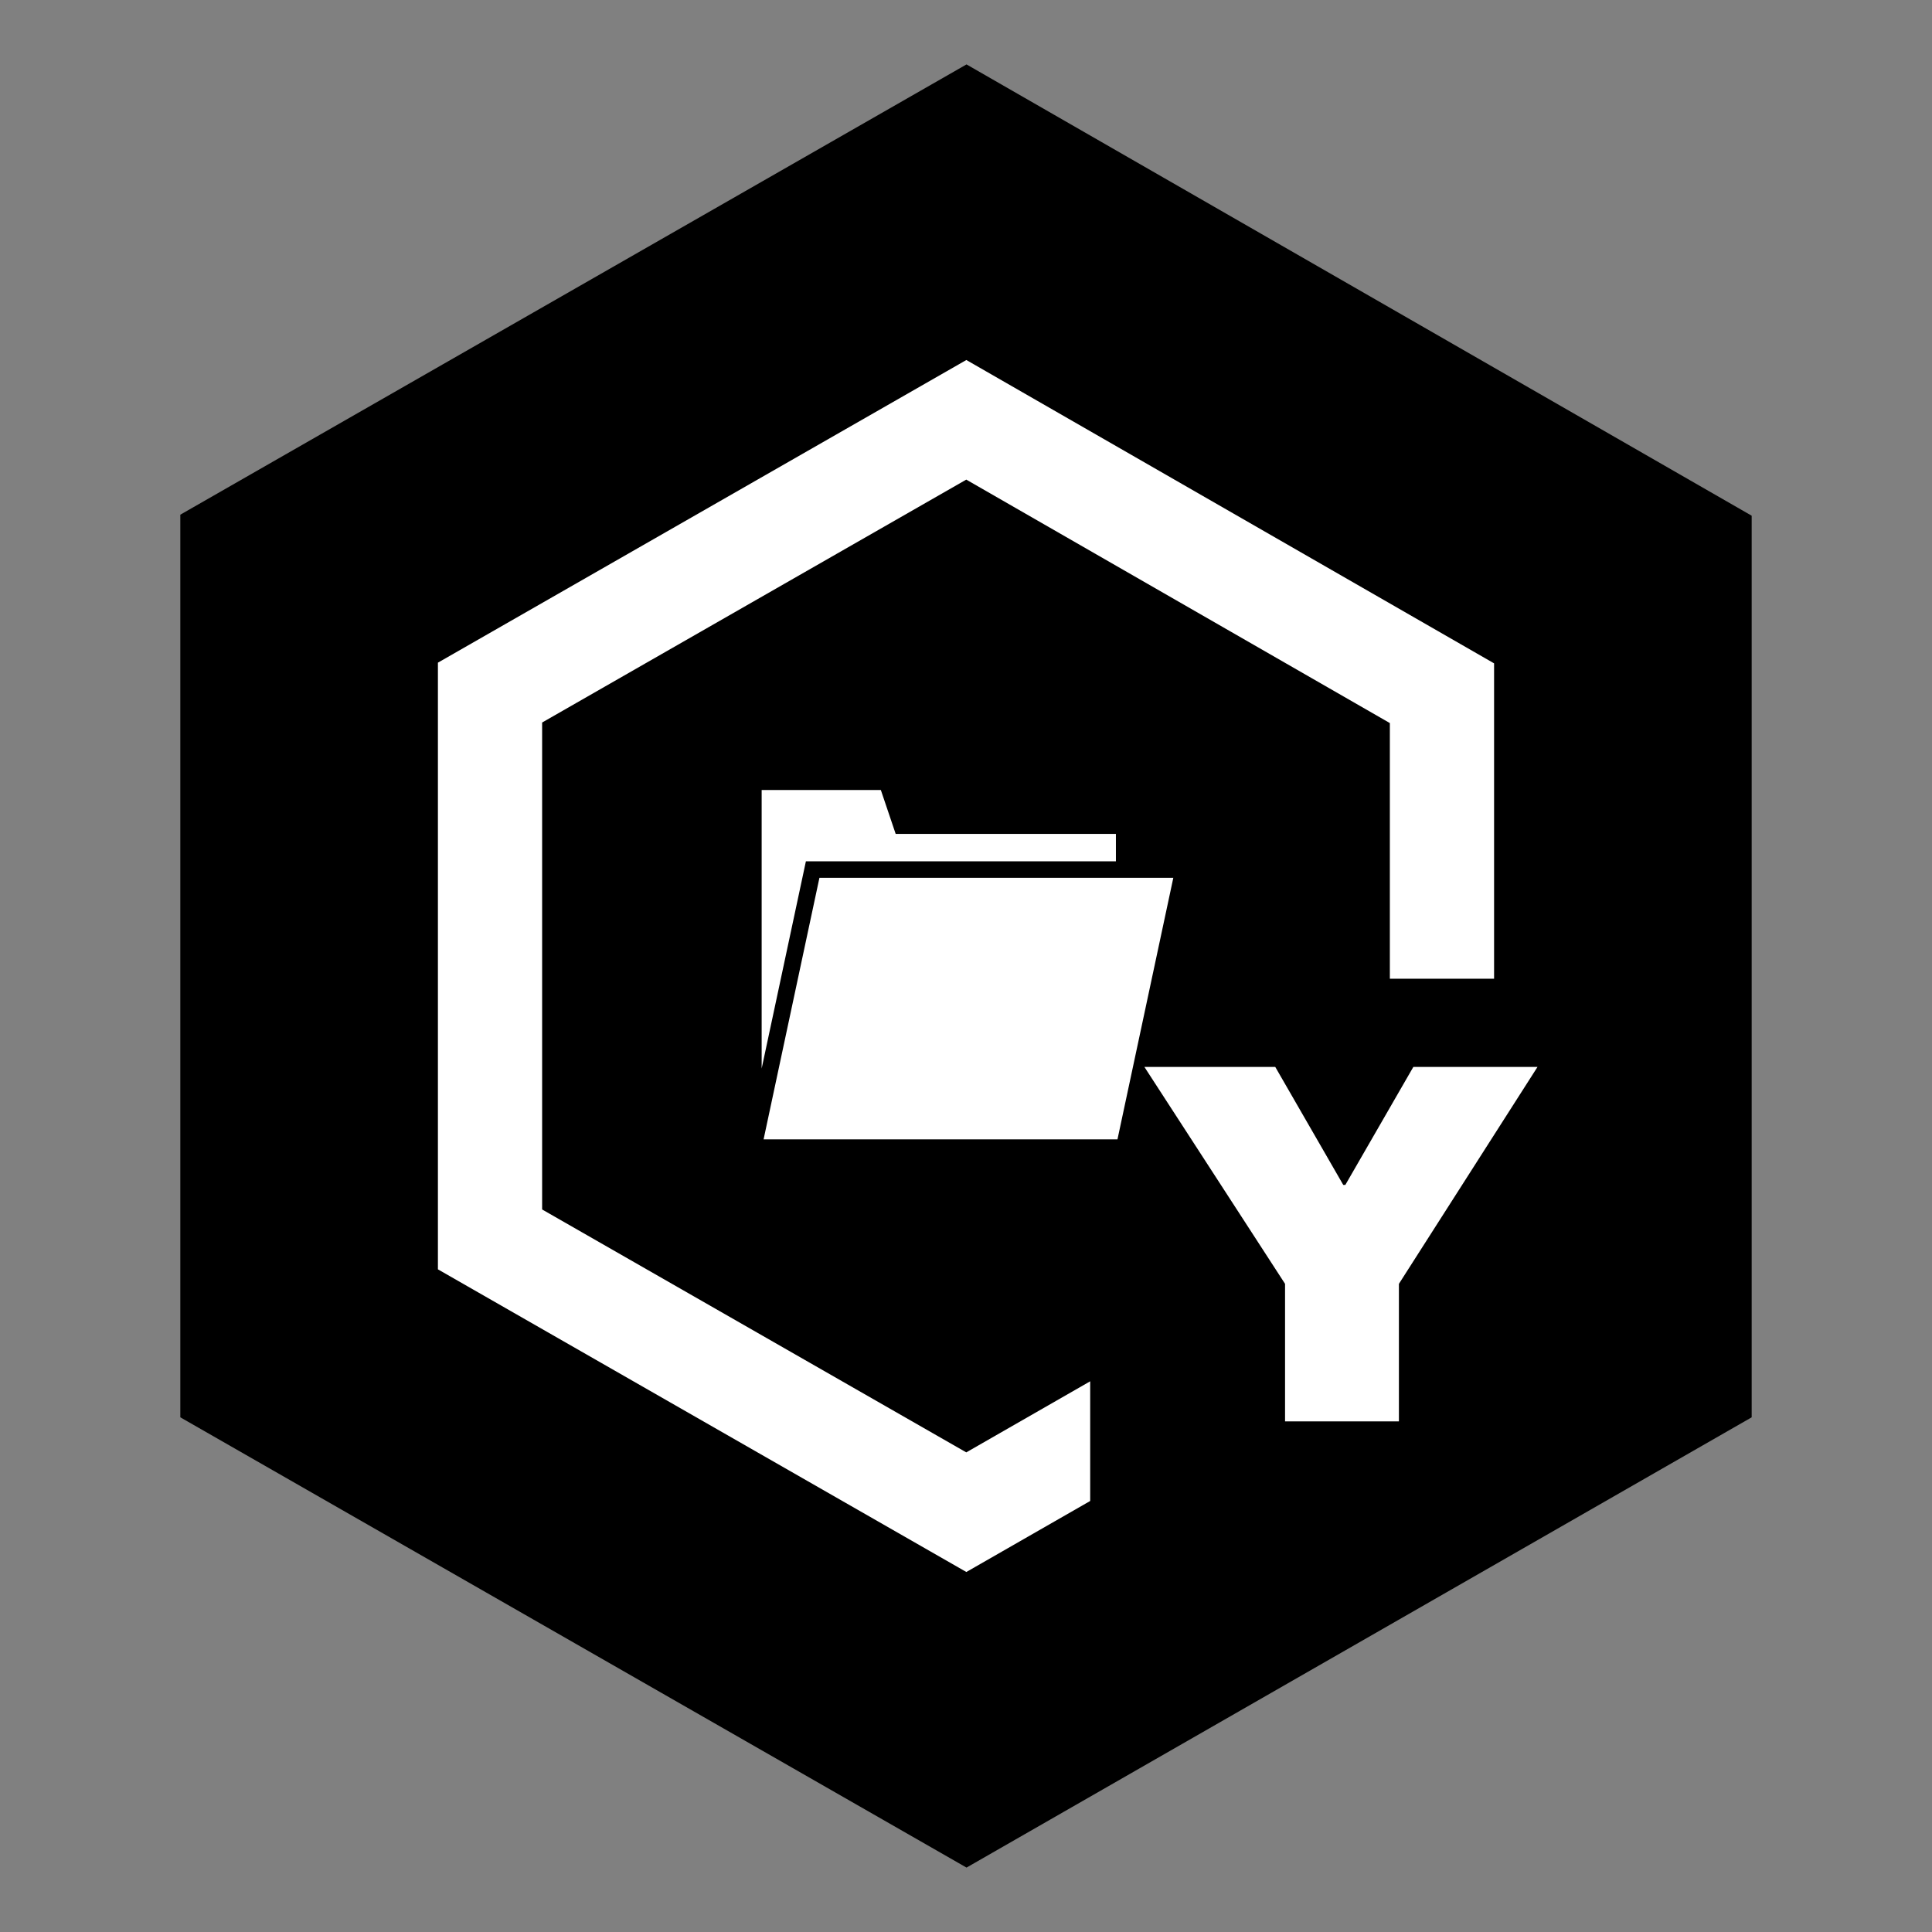 <?xml version="1.0" encoding="UTF-8" standalone="no"?>
<svg
   xmlns:dc="http://purl.org/dc/elements/1.1/"
   xmlns:cc="http://creativecommons.org/ns#"
   xmlns:rdf="http://www.w3.org/1999/02/22-rdf-syntax-ns#"
   xmlns:svg="http://www.w3.org/2000/svg"
   xmlns="http://www.w3.org/2000/svg"
   xmlns:sodipodi="http://sodipodi.sourceforge.net/DTD/sodipodi-0.dtd"
   xmlns:inkscape="http://www.inkscape.org/namespaces/inkscape"
   sodipodi:docname="remote-lock-y-document.svg"
   inkscape:version="1.0 (4035a4fb49, 2020-05-01)"
   id="svg5256"
   version="1.1"
   viewBox="0 0 150 150"
   height="150"
   width="150">
  <rect x="0" y="0" width="150" height="150" fill="#808080" stroke="none"/>
  <defs
     id="defs5250">
    <inkscape:perspective
       id="perspective5044"
       inkscape:persp3d-origin="75 : 50 : 1"
       inkscape:vp_z="150 : 75 : 1"
       inkscape:vp_y="0 : 1000 : 0"
       inkscape:vp_x="0 : 75 : 1"
       sodipodi:type="inkscape:persp3d" />
    <pattern
       id="EMFhbasepattern"
       patternUnits="userSpaceOnUse"
       width="6"
       height="6"
       x="0"
       y="0" />
  </defs>
  <sodipodi:namedview
     inkscape:document-rotation="0"
     inkscape:snap-global="false"
     inkscape:window-maximized="1"
     inkscape:window-y="-11"
     inkscape:window-x="2869"
     inkscape:window-height="2066"
     inkscape:window-width="3840"
     units="px"
     inkscape:pagecheckerboard="true"
     showgrid="false"
     inkscape:current-layer="layer1"
     inkscape:document-units="px"
     inkscape:cy="83.61303"
     inkscape:cx="224.64599"
     inkscape:zoom="2.8"
     inkscape:pageshadow="2"
     inkscape:pageopacity="0.0"
     borderopacity="1.0"
     bordercolor="#666666"
     pagecolor="#ffffff"
     id="base">
    <sodipodi:guide
       inkscape:locked="false"
       id="guide4518"
       orientation="35.023,-60.629"
       position="135.629,39.977" />
    <sodipodi:guide
       inkscape:locked="false"
       id="guide4520"
       orientation="-35.023,-60.629"
       position="75,4.955" />
    <sodipodi:guide
       inkscape:locked="false"
       id="guide4522"
       orientation="-70.045,0"
       position="14.371,39.977" />
    <sodipodi:guide
       inkscape:locked="false"
       id="guide4524"
       orientation="-35.023,60.629"
       position="14.371,110.023" />
    <sodipodi:guide
       inkscape:locked="false"
       id="guide4526"
       orientation="35.023,60.629"
       position="75,145.045" />
    <sodipodi:guide
       inkscape:locked="false"
       id="guide4528"
       orientation="70.045,0"
       position="135.629,110.023" />
  </sodipodi:namedview>
  <g
     id="layer1"
     inkscape:groupmode="layer"
     inkscape:label="Layer 1">
    <path
       inkscape:connector-curvature="0"
       style="fill:#000000;fill-opacity:1;fill-rule:nonzero;stroke:none"
       d="M 136,110.04 75.04,144.999 14,110.04 V 39.96 L 75.04,5.001 136,40.04 Z"
       id="path823" />
    <path
       inkscape:connector-curvature="0"
       id="path23"
       d="m 75.027,27.951 -41.027,23.498 v 47.102 l 41.027,23.498 9.615,-5.514 v -9.291 l -9.621,5.518 -32.93,-18.859 v -37.807 l 32.93,-18.859 32.887,18.902 v 19.848 H 116 v -24.484 z"
       style="opacity:1;vector-effect:none;fill:#ffffff;fill-opacity:1;fill-rule:nonzero;stroke:none;stroke-width:0.802;stroke-linecap:butt;stroke-linejoin:miter;stroke-miterlimit:4;stroke-dasharray:none;stroke-dashoffset:0;stroke-opacity:1" />
    <g
       id="text4559"
       style="font-style:normal;font-variant:normal;font-weight:normal;font-stretch:normal;font-size:40px;line-height:1.25;font-family:'Archivo Black';-inkscape-font-specification:'Archivo Black, ';letter-spacing:0px;word-spacing:0px;fill:#ffffff;fill-opacity:1;stroke:none"
       aria-label="Y">
      <path
         style=""
         id="path29"
         d="M 108.611,110.357 H 99.771 V 99.677 l -10.92,-16.84 h 10.16 l 5.28,9.16 h 0.16 l 5.28,-9.16 h 9.64 l -10.76,16.84 z" />
    </g>
    <g
       style="font-variation-settings:normal;display:inline;opacity:1;vector-effect:none;fill:#ffffff;fill-opacity:1;stroke:none;stroke-width:13.711;stroke-linecap:butt;stroke-linejoin:miter;stroke-miterlimit:4;stroke-dasharray:none;stroke-dashoffset:0;stroke-opacity:1;stop-color:#000000;stop-opacity:1"
       transform="matrix(0.072,0,0,0.071,56.183,56.153)"
       id="g1281"
       class="">
      <path
         id="path1279"
         d="M 41,73 V 377.563 L 88.697,151 H 423 V 121 H 185.514 l -16,-48 z m 62.303,96 -60.211,286 h 381.605 l 60.211,-286 z"
         inkscape:connector-curvature="0"
         style="font-variation-settings:normal;vector-effect:none;fill:#ffffff;fill-opacity:1;stroke:none;stroke-width:13.711;stroke-linecap:butt;stroke-linejoin:miter;stroke-miterlimit:4;stroke-dasharray:none;stroke-dashoffset:0;stroke-opacity:1;stop-color:#000000;stop-opacity:1" />
    </g>
  </g>
</svg>
